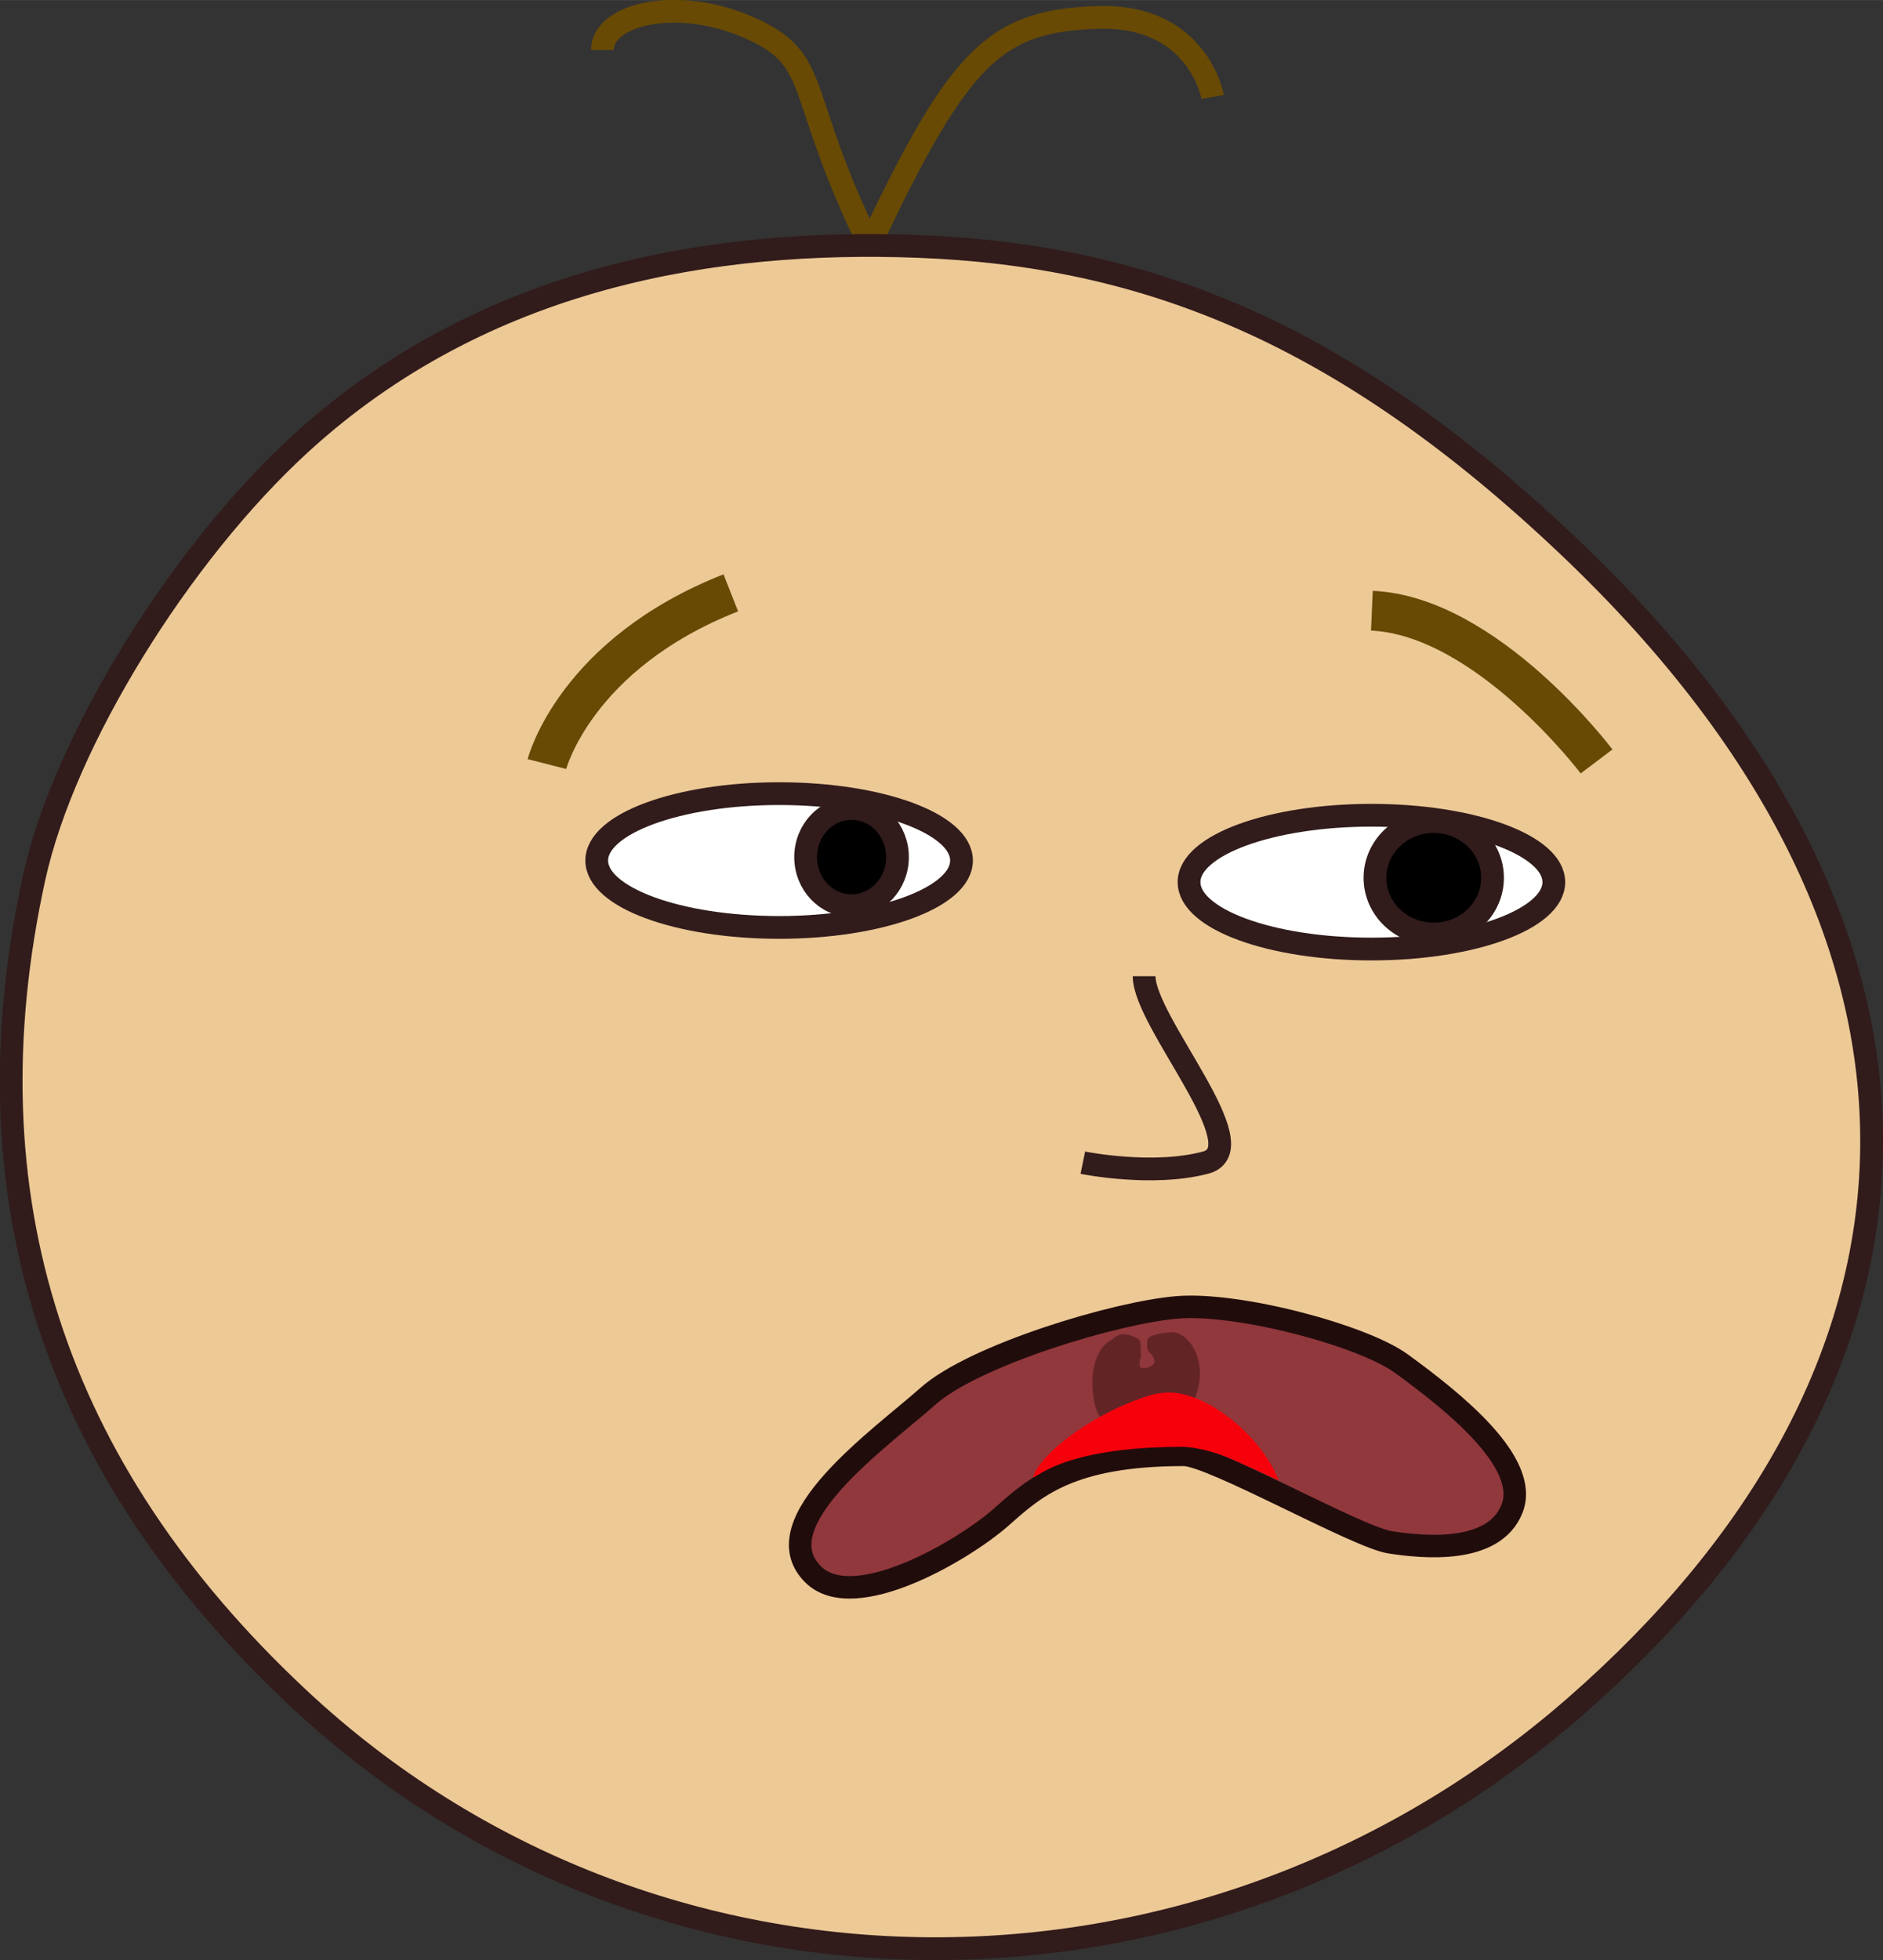 <?xml version="1.0" encoding="UTF-8" standalone="no"?>
<!-- Created with Inkscape (http://www.inkscape.org/) -->

<svg
   width="62.588"
   height="65.119"
   viewBox="0 0 16.56 17.229"
   version="1.1"
   id="svg1"
   inkscape:version="1.3.2 (091e20e, 2023-11-25, custom)"
   sodipodi:docname="runner3.svg"
   xmlns:inkscape="http://www.inkscape.org/namespaces/inkscape"
   xmlns:sodipodi="http://sodipodi.sourceforge.net/DTD/sodipodi-0.dtd"
   xmlns="http://www.w3.org/2000/svg"
   xmlns:svg="http://www.w3.org/2000/svg">
  <rect x="0" y="0" width="16.56" height="17.229" fill="#333333" stroke="none"/>
  <sodipodi:namedview
     id="namedview1"
     pagecolor="#ffffff"
     bordercolor="#000000"
     borderopacity="0.25"
     inkscape:showpageshadow="2"
     inkscape:pageopacity="0.0"
     inkscape:pagecheckerboard="false"
     inkscape:deskcolor="#d1d1d1"
     inkscape:document-units="mm"
     inkscape:zoom="5.8906966"
     inkscape:cx="50.927763"
     inkscape:cy="53.559031"
     inkscape:window-width="1920"
     inkscape:window-height="991"
     inkscape:window-x="-9"
     inkscape:window-y="-9"
     inkscape:window-maximized="1"
     inkscape:current-layer="g14" />
  <defs
     id="defs1" />
  <g
     inkscape:label="Capa 1"
     inkscape:groupmode="layer"
     id="layer1"
     transform="translate(-4.712,-1.751)">
    <g
       id="g13"
       style="display:none">
      <path
         style="fill:none;stroke:#0c0606;stroke-width:0.4;stroke-linejoin:round"
         d="m 11.482,7.949 c 0,0 1.133,-0.563 2.61,-0.658"
         id="path7"
         sodipodi:nodetypes="cc" />
      <path
         style="fill:none;stroke:#0c0606;stroke-width:0.4;stroke-linejoin:round"
         d="m 20.272,8.078 c 0,0 -1.133,-0.563 -2.61,-0.658"
         id="path10"
         sodipodi:nodetypes="cc" />
    </g>
    <g
       id="g14"
       transform="matrix(-1,0,0,1,25.984,0)">
      <path
         style="fill:none;fill-opacity:1;stroke:#684a04;stroke-width:0.2;stroke-linejoin:round;stroke-dasharray:none;stroke-opacity:1"
         d="m 10.607,2.603 c 0,0 0.127,-0.73 1.016,-0.699 0.889,0.032 1.207,0.318 2.001,2.001 0.667,-1.366 0.413,-1.62 1.048,-1.906 0.635,-0.286 1.302,-0.127 1.302,0.191"
         id="path39" />
      <path
         id="path1"
         style="fill:#edc996;fill-opacity:1;stroke:#311b1b;stroke-width:0.2;stroke-linejoin:round"
         transform="rotate(-36.622)"
         d="m 11.582,15.654 c 0.269,1.401 0.111,3.327 -0.398,4.456 -1.173,2.599 -3.227,4.07 -6.175,4.401 -4.227,0.476 -8.126,-2.388 -9.049,-6.646 -0.923,-4.258 1.016,-7.527 6.128,-8.145 2.723,-0.329 4.52,0.164 6.176,1.302 1.452,0.998 2.903,2.469 3.318,4.632 z"
         sodipodi:nodetypes="sssssss" />
      <g
         id="g37"
         inkscape:label="ojo dcho"
         transform="translate(-4.161,0.032)">
        <ellipse
           style="fill:#ffffff;fill-opacity:1;stroke:#311b1b;stroke-width:0.2;stroke-linejoin:round;stroke-dasharray:none;stroke-opacity:1"
           id="ellipse31"
           cx="18.581"
           cy="9.283"
           rx="1.604"
           ry="0.588" />
        <ellipse
           style="fill:#000000;fill-opacity:1;stroke:#311b1b;stroke-width:0.2;stroke-linejoin:round;stroke-dasharray:none;stroke-opacity:1"
           id="path25"
           cx="17.944"
           cy="9.253"
           rx="0.404"
           ry="0.427" />
      </g>
      <g
         id="g36"
         inkscape:label="ojo izdo"
         transform="translate(-4.542,0.349)">
        <ellipse
           style="fill:#ffffff;fill-opacity:1;stroke:#311b1b;stroke-width:0.2;stroke-linejoin:round;stroke-dasharray:none;stroke-opacity:1"
           id="path30"
           cx="13.753"
           cy="9.156"
           rx="1.604"
           ry="0.588" />
        <ellipse
           style="fill:#000000;fill-opacity:1;stroke:#311b1b;stroke-width:0.2;stroke-linejoin:round;stroke-dasharray:none;stroke-opacity:1"
           id="path26"
           cx="13.205"
           cy="9.118"
           rx="0.517"
           ry="0.494" />
      </g>
      <path
         style="fill:none;fill-opacity:1;stroke:#311b1b;stroke-width:0.2;stroke-linejoin:round;stroke-dasharray:none;stroke-opacity:1"
         d="m 11.749,11.971 c 0,0 -0.606,0.124 -1.078,0 -0.472,-0.124 0.539,-1.235 0.539,-1.639"
         id="path28" />
      <path
         style="fill:none;fill-opacity:1;stroke:#684a04;stroke-width:0.35;stroke-linejoin:round;stroke-dasharray:none;stroke-opacity:1"
         d="m 16.462,8.467 c 0,0 -0.247,-0.966 -1.617,-1.505"
         id="path43" />
      <path
         style="fill:none;fill-opacity:1;stroke:#684a04;stroke-width:0.35;stroke-linejoin:round;stroke-dasharray:none;stroke-opacity:1"
         d="m 7.231,8.444 c 0,0 0.966,-1.28 1.976,-1.325"
         id="path44" />
      <path
         style="fill:#91383c;fill-opacity:1;stroke:#210c0c;stroke-width:0.198;stroke-linejoin:round;stroke-dasharray:none;stroke-opacity:1"
         d="m 10.861,14.539 c 1.011,0 1.315,0.291 1.61,0.551 0.329,0.289 1.29,0.855 1.649,0.501 0.464,-0.458 -0.6,-1.203 -1.009,-1.567 -0.406,-0.361 -1.652,-0.737 -2.191,-0.781 -0.539,-0.045 -1.633,0.247 -1.972,0.494 -0.462,0.336 -1.131,0.87 -0.974,1.274 0.157,0.404 0.782,0.342 1.073,0.297 0.292,-0.045 1.567,-0.769 1.814,-0.769 z"
         id="path47"
         sodipodi:nodetypes="sssscsscs" />
      <path
         style="fill:#632426;fill-opacity:1;stroke:none;stroke-width:0.259;stroke-linejoin:round;stroke-dasharray:none;stroke-opacity:1"
         d="m 10.834,14.176 c -0.248,-0.372 -0.044,-0.728 0.146,-0.714 0.189,0.015 0.2,0.059 0.2,0.059 0,0 0.015,0.087 -0.013,0.113 -0.028,0.026 -0.072,0.084 -0.031,0.116 0.041,0.032 0.106,0.039 0.113,0.003 0.008,-0.037 -0.015,-0.066 -0.01,-0.097 0.005,-0.032 -0.01,-0.124 0.026,-0.139 0.036,-0.016 0.139,-0.081 0.227,0.008 0.272,0.138 0.165,0.723 0.071,0.698 z"
         id="path48"
         sodipodi:nodetypes="ccccscscccc" />
      <path
         id="path46"
         style="fill:#f6000b;fill-opacity:1;stroke:none;stroke-width:0.098;stroke-linejoin:round;stroke-dasharray:none;stroke-opacity:1"
         d="m 10.994,13.991 c -0.356,0.002 -0.824,0.397 -0.967,0.773 0,0 0.185,-0.086 0.334,-0.153 0.25,-0.116 0.428,-0.142 0.514,-0.142 1.093,0 1.302,0.303 1.311,0.262 -0.09,-0.247 -0.609,-0.594 -1.036,-0.717 -0.053,-0.015 -0.105,-0.022 -0.156,-0.022 z"
         sodipodi:nodetypes="cccscscc" />
    </g>
  </g>
</svg>
